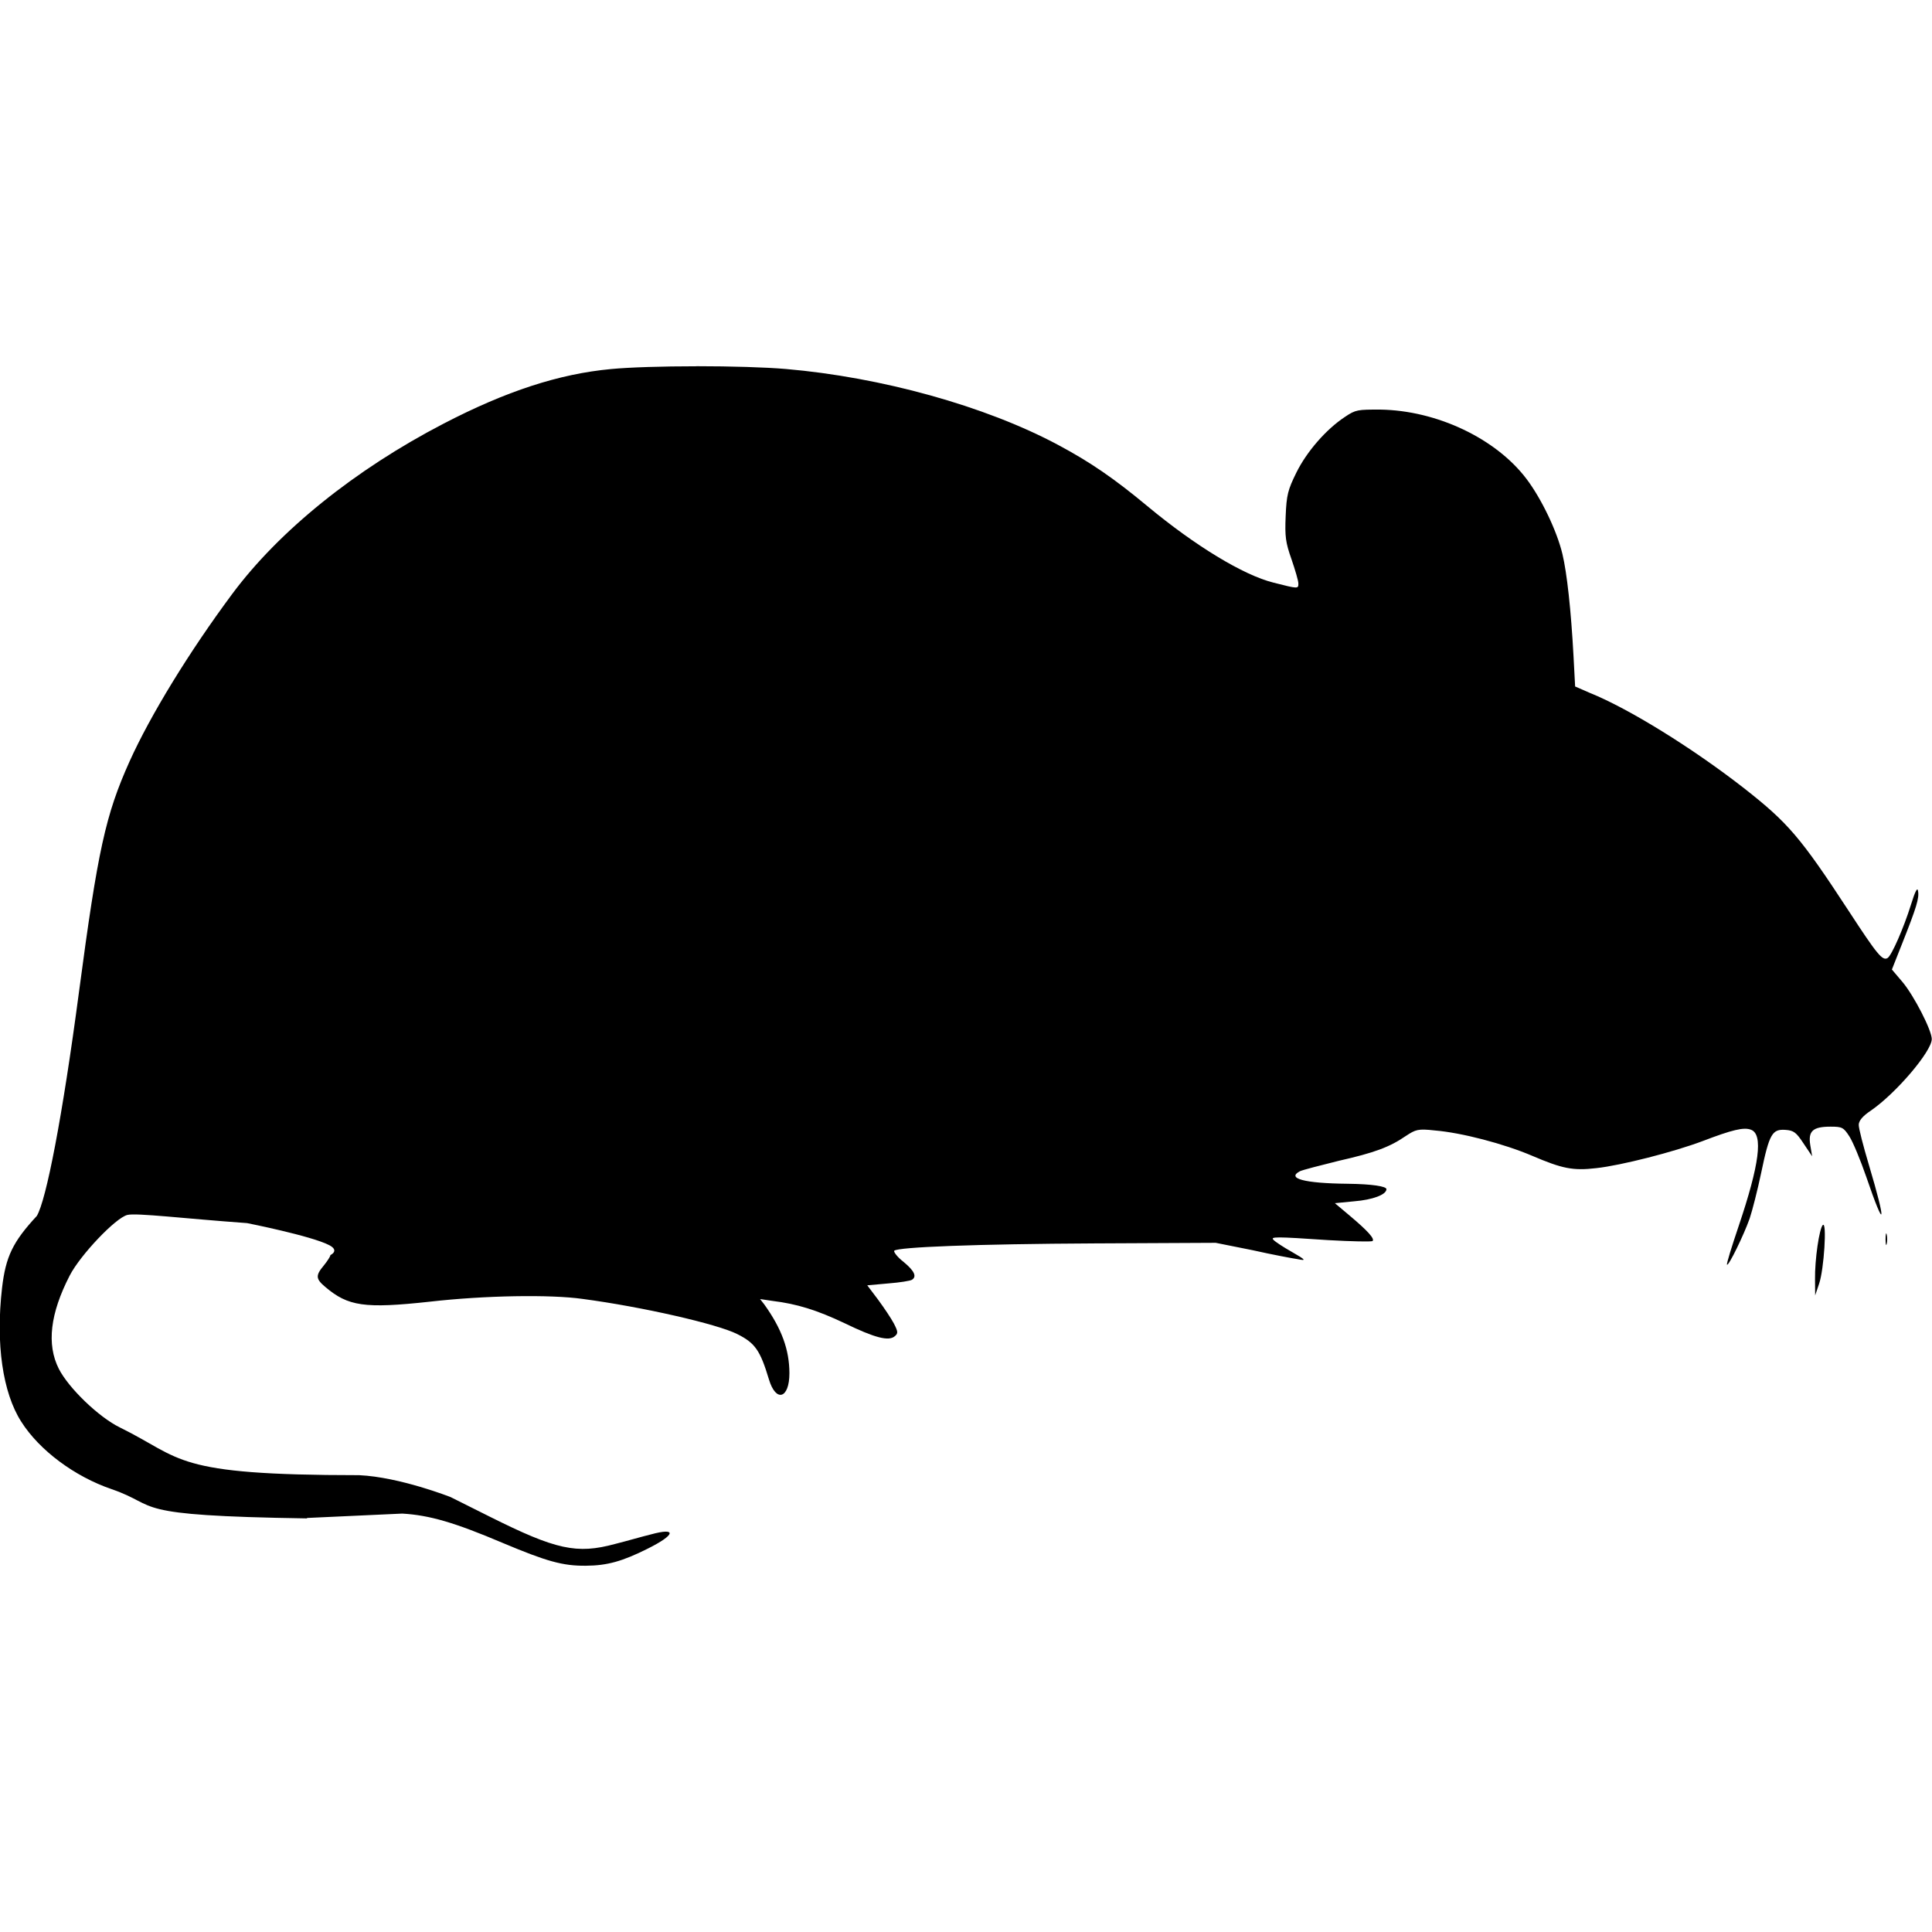 <?xml version="1.0" encoding="UTF-8" standalone="no"?>
<!-- Created with Inkscape (http://www.inkscape.org/) -->

<svg
   xmlns:dc="http://purl.org/dc/elements/1.1/"
   xmlns:cc="http://creativecommons.org/ns#"
   xmlns:rdf="http://www.w3.org/1999/02/22-rdf-syntax-ns#"
   xmlns:svg="http://www.w3.org/2000/svg"
   xmlns="http://www.w3.org/2000/svg"
   xmlns:sodipodi="http://sodipodi.sourceforge.net/DTD/sodipodi-0.dtd"
   xmlns:inkscape="http://www.inkscape.org/namespaces/inkscape"
   width="50"
   height="50"
   viewBox="0 0 13.229 13.229"
   version="1.1"
   id="svg1324"
   inkscape:version="0.92.3 (2405546, 2018-03-11)">
  <defs
     id="defs1318" />
  <sodipodi:namedview
     id="base"
     pagecolor="#ffffff"
     bordercolor="#666666"
     borderopacity="1.0"
     inkscape:pageopacity="0.0"
     inkscape:pageshadow="2"
     inkscape:zoom="3.959798"
     inkscape:cx="23.673086"
     inkscape:cy="29.995853"
     inkscape:document-units="mm"
     inkscape:current-layer="layer1"
     showgrid="false"
     units="px"
     inkscape:window-width="1101"
     inkscape:window-height="1017"
     inkscape:window-x="2731"
     inkscape:window-y="3"
     inkscape:window-maximized="0" />
  <g
     inkscape:label="Layer 1"
     inkscape:groupmode="layer"
     id="layer1"
     transform="translate(0,-283.771)">
    <path
       style="fill:#000000;stroke-width:0.018"
       d="m 4.77,286.279 c -0.233,3e-5 -0.462,0.007 -0.586,0.019 -0.355,0.033 -0.718,0.151 -1.147,0.374 -0.607,0.315 -1.126,0.734 -1.447,1.166 -0.295,0.397 -0.56,0.83 -0.703,1.147 -0.164,0.365 -0.217,0.605 -0.346,1.577 -0.114,0.862 -0.225,1.429 -0.289,1.535 -0.164,0.177 -0.213,0.278 -0.238,0.493 -0.044,0.382 0.004,0.716 0.131,0.915 0.124,0.196 0.365,0.376 0.62,0.463 0.342,0.118 0.091,0.181 1.337,0.2 l 3.204e-4,-0.003 0.652,-0.03 c 0.186,0.011 0.356,0.06 0.688,0.201 0.3,0.126 0.411,0.158 0.571,0.156 0.144,-10e-4 0.248,-0.03 0.42,-0.116 0.193,-0.096 0.204,-0.148 0.022,-0.098 -0.062,0.015 -0.171,0.047 -0.244,0.065 -0.262,0.071 -0.404,0.04 -0.858,-0.187 l -0.268,-0.134 c 0,0 -0.347,-0.137 -0.626,-0.15 -1.285,0 -1.201,-0.112 -1.639,-0.327 -0.145,-0.071 -0.351,-0.27 -0.418,-0.402 -0.084,-0.167 -0.059,-0.378 0.075,-0.638 0.072,-0.14 0.315,-0.396 0.395,-0.415 0.063,-0.015 0.389,0.025 0.819,0.056 0,0 0.44,0.087 0.563,0.151 0.073,0.038 0.008,0.068 0.008,0.068 0,0.009 -0.02,0.04 -0.045,0.071 -0.058,0.069 -0.056,0.092 0.011,0.148 0.155,0.131 0.266,0.149 0.715,0.1 0.377,-0.043 0.825,-0.05 1.045,-0.019 0.407,0.054 0.924,0.172 1.06,0.241 0.122,0.061 0.157,0.111 0.217,0.311 0.048,0.159 0.14,0.131 0.14,-0.043 -3.778e-4,-0.161 -0.053,-0.305 -0.172,-0.471 l -0.029,-0.037 0.087,0.013 c 0.164,0.02 0.301,0.062 0.491,0.152 0.208,0.101 0.304,0.126 0.345,0.089 0.023,-0.019 0.022,-0.031 -0.007,-0.087 -0.019,-0.036 -0.067,-0.107 -0.108,-0.163 l -0.074,-0.098 0.144,-0.013 c 0.079,-0.006 0.152,-0.018 0.162,-0.025 0.035,-0.022 0.017,-0.061 -0.058,-0.123 -0.042,-0.032 -0.07,-0.07 -0.063,-0.076 0.026,-0.025 0.56,-0.046 1.371,-0.05 l 0.83,-0.004 0.25,0.05 c 0.138,0.031 0.278,0.057 0.312,0.062 0.059,0.012 0.057,0.006 -0.041,-0.05 -0.057,-0.032 -0.113,-0.069 -0.124,-0.081 -0.026,-0.024 0.01,-0.024 0.375,6.2e-4 0.159,0.009 0.295,0.012 0.302,0.006 0.016,-0.015 -0.032,-0.069 -0.157,-0.174 l -0.101,-0.085 0.133,-0.013 c 0.124,-0.01 0.22,-0.045 0.22,-0.083 0,-0.019 -0.095,-0.035 -0.266,-0.037 -0.299,-0.003 -0.42,-0.037 -0.326,-0.086 0.02,-0.009 0.139,-0.04 0.265,-0.071 0.247,-0.056 0.349,-0.094 0.461,-0.171 0.066,-0.043 0.081,-0.05 0.197,-0.037 0.183,0.015 0.474,0.091 0.668,0.174 0.204,0.087 0.277,0.103 0.438,0.084 0.168,-0.018 0.532,-0.111 0.73,-0.186 0.199,-0.076 0.28,-0.096 0.329,-0.077 0.085,0.031 0.058,0.238 -0.084,0.659 -0.048,0.142 -0.085,0.261 -0.08,0.265 0.011,0.011 0.116,-0.205 0.155,-0.316 0.018,-0.053 0.054,-0.194 0.079,-0.313 0.056,-0.269 0.076,-0.3 0.166,-0.294 0.057,0.004 0.074,0.017 0.124,0.093 l 0.059,0.088 -0.013,-0.077 c -0.015,-0.095 0.016,-0.126 0.139,-0.126 0.079,0 0.089,0.005 0.129,0.067 0.024,0.037 0.076,0.162 0.116,0.278 0.129,0.378 0.14,0.327 0.017,-0.085 -0.038,-0.127 -0.069,-0.247 -0.069,-0.272 0,-0.028 0.026,-0.06 0.083,-0.098 0.173,-0.119 0.417,-0.406 0.417,-0.49 0,-0.06 -0.122,-0.297 -0.2,-0.39 l -0.073,-0.086 0.072,-0.182 c 0.096,-0.243 0.116,-0.306 0.107,-0.356 -0.004,-0.028 -0.02,0.002 -0.048,0.093 -0.051,0.163 -0.132,0.347 -0.16,0.366 -0.035,0.022 -0.071,-0.022 -0.266,-0.321 -0.33,-0.505 -0.416,-0.605 -0.717,-0.841 -0.351,-0.274 -0.79,-0.546 -1.056,-0.653 l -0.101,-0.044 -0.011,-0.208 c -0.017,-0.315 -0.045,-0.57 -0.076,-0.699 -0.038,-0.159 -0.144,-0.379 -0.245,-0.513 -0.209,-0.277 -0.613,-0.47 -1.003,-0.476 -0.152,0 -0.167,-2.6e-4 -0.241,0.05 -0.129,0.085 -0.262,0.238 -0.333,0.382 -0.058,0.118 -0.067,0.152 -0.073,0.297 -0.006,0.141 -5.749e-4,0.181 0.04,0.296 0.025,0.073 0.047,0.147 0.047,0.166 0,0.037 -0.001,0.037 -0.17,-0.006 -0.206,-0.051 -0.538,-0.253 -0.864,-0.524 -0.226,-0.188 -0.39,-0.301 -0.611,-0.419 -0.501,-0.268 -1.214,-0.464 -1.864,-0.52 -0.141,-0.012 -0.378,-0.019 -0.611,-0.019 z m 7.712,5.879 c -0.025,0.024 -0.056,0.238 -0.054,0.375 l 0.001,0.108 0.027,-0.08 c 0.034,-0.099 0.054,-0.427 0.026,-0.402 z m 0.432,0.061 c -0.002,0.006 -0.003,0.018 -0.003,0.037 v 6.2e-4 c 0,0.034 0.004,0.05 0.008,0.031 0.004,-0.019 0.004,-0.044 0,-0.063 -0.002,-0.009 -0.004,-0.011 -0.005,-0.006 z"
       id="path884-4"
       inkscape:connector-curvature="0"
       sodipodi:nodetypes="scccccccccccccccccccccccccccccccccccccccccccccccccccccccccscccccccccccccccccscccsccccccccccccccccccccsccccsccccccssccc" />
  </g>
</svg>

